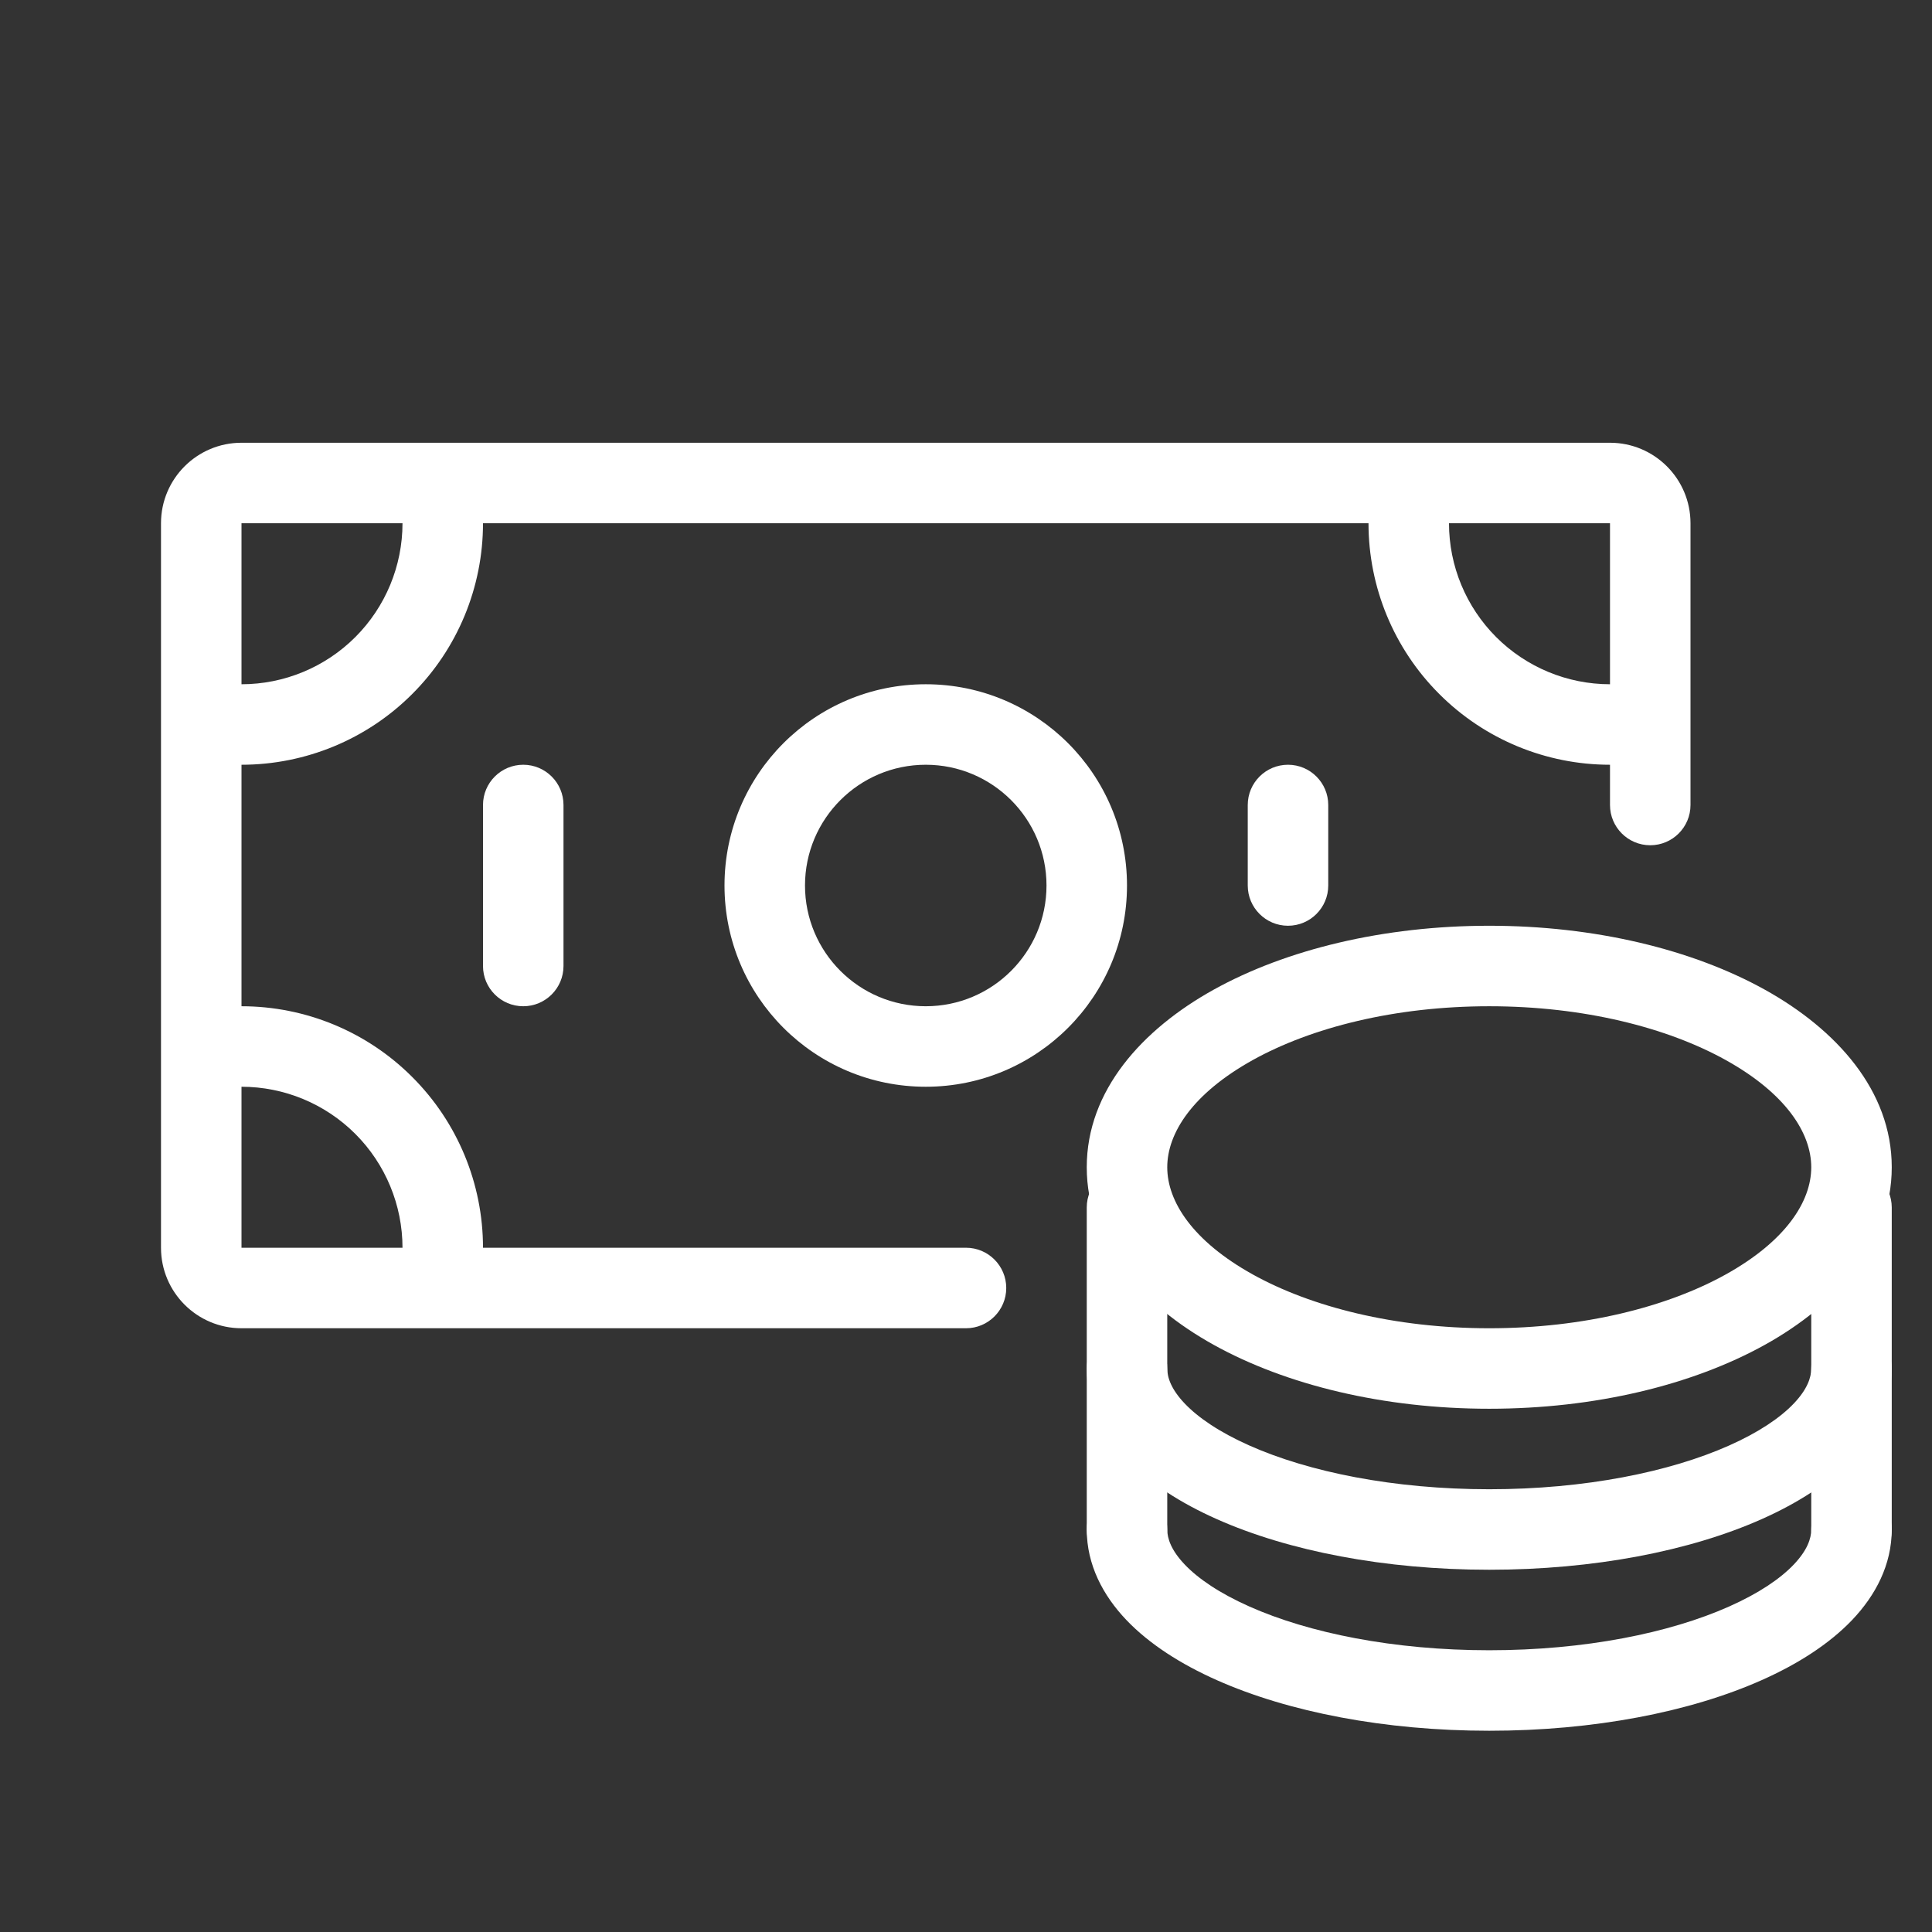 <svg width="24" height="24" viewBox="0 0 24 24" fill="white" xmlns="http://www.w3.org/2000/svg">
<rect x="0" y="0" width="24" height="24" fill="#333333" stroke="none"/>
<path fill-rule="evenodd" clip-rule="evenodd" d="M14 18.5C14.276 18.5 14.5 18.724 14.5 19C14.5 19.113 14.55 19.259 14.716 19.434C14.884 19.611 15.152 19.793 15.521 19.957C16.258 20.285 17.311 20.5 18.5 20.5C19.689 20.5 20.742 20.285 21.479 19.957C21.848 19.793 22.116 19.611 22.284 19.434C22.45 19.259 22.5 19.113 22.5 19C22.5 18.724 22.724 18.5 23 18.5C23.276 18.5 23.5 18.724 23.5 19C23.5 19.439 23.298 19.819 23.009 20.123C22.722 20.424 22.33 20.673 21.885 20.871C20.993 21.268 19.796 21.5 18.5 21.5C17.204 21.5 16.007 21.268 15.115 20.871C14.67 20.673 14.278 20.424 13.991 20.123C13.702 19.819 13.5 19.439 13.5 19C13.5 18.724 13.724 18.5 14 18.5Z" />
<path fill-rule="evenodd" clip-rule="evenodd" d="M14 16.5C14.276 16.5 14.5 16.724 14.5 17C14.5 17.113 14.55 17.259 14.716 17.434C14.884 17.611 15.152 17.793 15.521 17.957C16.258 18.285 17.311 18.5 18.5 18.5C19.689 18.5 20.742 18.285 21.479 17.957C21.848 17.793 22.116 17.611 22.284 17.434C22.45 17.259 22.5 17.113 22.5 17C22.5 16.724 22.724 16.5 23 16.5C23.276 16.5 23.5 16.724 23.5 17C23.5 17.439 23.298 17.819 23.009 18.123C22.722 18.424 22.33 18.673 21.885 18.871C20.993 19.268 19.796 19.5 18.5 19.5C17.204 19.5 16.007 19.268 15.115 18.871C14.67 18.673 14.278 18.424 13.991 18.123C13.702 17.819 13.5 17.439 13.5 17C13.5 16.724 13.724 16.5 14 16.5Z" />
<path fill-rule="evenodd" clip-rule="evenodd" d="M15.561 13.169C14.817 13.583 14.5 14.074 14.5 14.5C14.5 14.926 14.817 15.417 15.561 15.831C16.288 16.235 17.326 16.5 18.5 16.5C19.674 16.5 20.712 16.235 21.439 15.831C22.183 15.417 22.5 14.926 22.5 14.5C22.5 14.074 22.183 13.583 21.439 13.169C20.712 12.765 19.674 12.5 18.5 12.5C17.326 12.5 16.288 12.765 15.561 13.169ZM15.075 12.295C15.977 11.794 17.189 11.5 18.5 11.5C19.811 11.5 21.023 11.794 21.925 12.295C22.81 12.787 23.5 13.546 23.5 14.5C23.5 15.454 22.81 16.213 21.925 16.705C21.023 17.206 19.811 17.5 18.5 17.5C17.189 17.5 15.977 17.206 15.075 16.705C14.19 16.213 13.5 15.454 13.5 14.5C13.5 13.546 14.19 12.787 15.075 12.295Z" />
<path fill-rule="evenodd" clip-rule="evenodd" d="M14 14.5C14.276 14.5 14.5 14.724 14.5 15V19C14.5 19.276 14.276 19.5 14 19.5C13.724 19.5 13.5 19.276 13.5 19V15C13.5 14.724 13.724 14.5 14 14.5Z" />
<path fill-rule="evenodd" clip-rule="evenodd" d="M23 14.5C23.276 14.5 23.5 14.724 23.5 15V19C23.5 19.276 23.276 19.5 23 19.5C22.724 19.5 22.5 19.276 22.5 19V15C22.5 14.724 22.724 14.5 23 14.5Z" />
<path fill-rule="evenodd" clip-rule="evenodd" d="M6.5 9.5C6.776 9.5 7 9.724 7 10V12C7 12.276 6.776 12.5 6.5 12.5C6.224 12.5 6 12.276 6 12V10C6 9.724 6.224 9.5 6.5 9.5Z" />
<path fill-rule="evenodd" clip-rule="evenodd" d="M16 9.5C16.276 9.5 16.5 9.724 16.5 10V11C16.5 11.276 16.276 11.5 16 11.5C15.724 11.5 15.5 11.276 15.5 11V10C15.5 9.724 15.724 9.5 16 9.5Z" />
<path fill-rule="evenodd" clip-rule="evenodd" d="M5.5 6C5.776 6 6 6.224 6 6.5C6 7.296 5.684 8.059 5.121 8.621C4.559 9.184 3.796 9.5 3 9.5C2.724 9.5 2.5 9.276 2.5 9C2.5 8.724 2.724 8.5 3 8.5C3.53 8.5 4.039 8.289 4.414 7.914C4.789 7.539 5 7.03 5 6.5C5 6.224 5.224 6 5.5 6Z" />
<path fill-rule="evenodd" clip-rule="evenodd" d="M17.5 6C17.776 6 18 6.224 18 6.5C18 7.03 18.211 7.539 18.586 7.914C18.961 8.289 19.47 8.5 20 8.5C20.276 8.5 20.5 8.724 20.5 9C20.5 9.276 20.276 9.5 20 9.5C19.204 9.5 18.441 9.184 17.879 8.621C17.316 8.059 17 7.296 17 6.5C17 6.224 17.224 6 17.5 6Z" />
<path fill-rule="evenodd" clip-rule="evenodd" d="M2.5 13C2.5 12.724 2.724 12.5 3 12.5C3.796 12.5 4.559 12.816 5.121 13.379C5.684 13.941 6 14.704 6 15.5C6 15.776 5.776 16 5.5 16C5.224 16 5 15.776 5 15.5C5 14.97 4.789 14.461 4.414 14.086C4.039 13.711 3.53 13.5 3 13.5C2.724 13.5 2.5 13.276 2.5 13Z" />
<path fill-rule="evenodd" clip-rule="evenodd" d="M2 6.5C2 5.948 2.448 5.5 3 5.5H20C20.552 5.5 21 5.948 21 6.5V10C21 10.276 20.776 10.5 20.5 10.5C20.224 10.5 20 10.276 20 10V6.5L3 6.5V15.5H12C12.276 15.5 12.5 15.724 12.5 16C12.5 16.276 12.276 16.5 12 16.5H3C2.448 16.5 2 16.052 2 15.5V6.5Z" />
<path fill-rule="evenodd" clip-rule="evenodd" d="M11.5 9.5C10.672 9.5 10 10.172 10 11C10 11.828 10.672 12.5 11.5 12.5C12.328 12.5 13 11.828 13 11C13 10.172 12.328 9.5 11.5 9.5ZM9 11C9 9.619 10.119 8.5 11.5 8.5C12.881 8.5 14 9.619 14 11C14 12.381 12.881 13.5 11.5 13.5C10.119 13.5 9 12.381 9 11Z" />
</svg>
